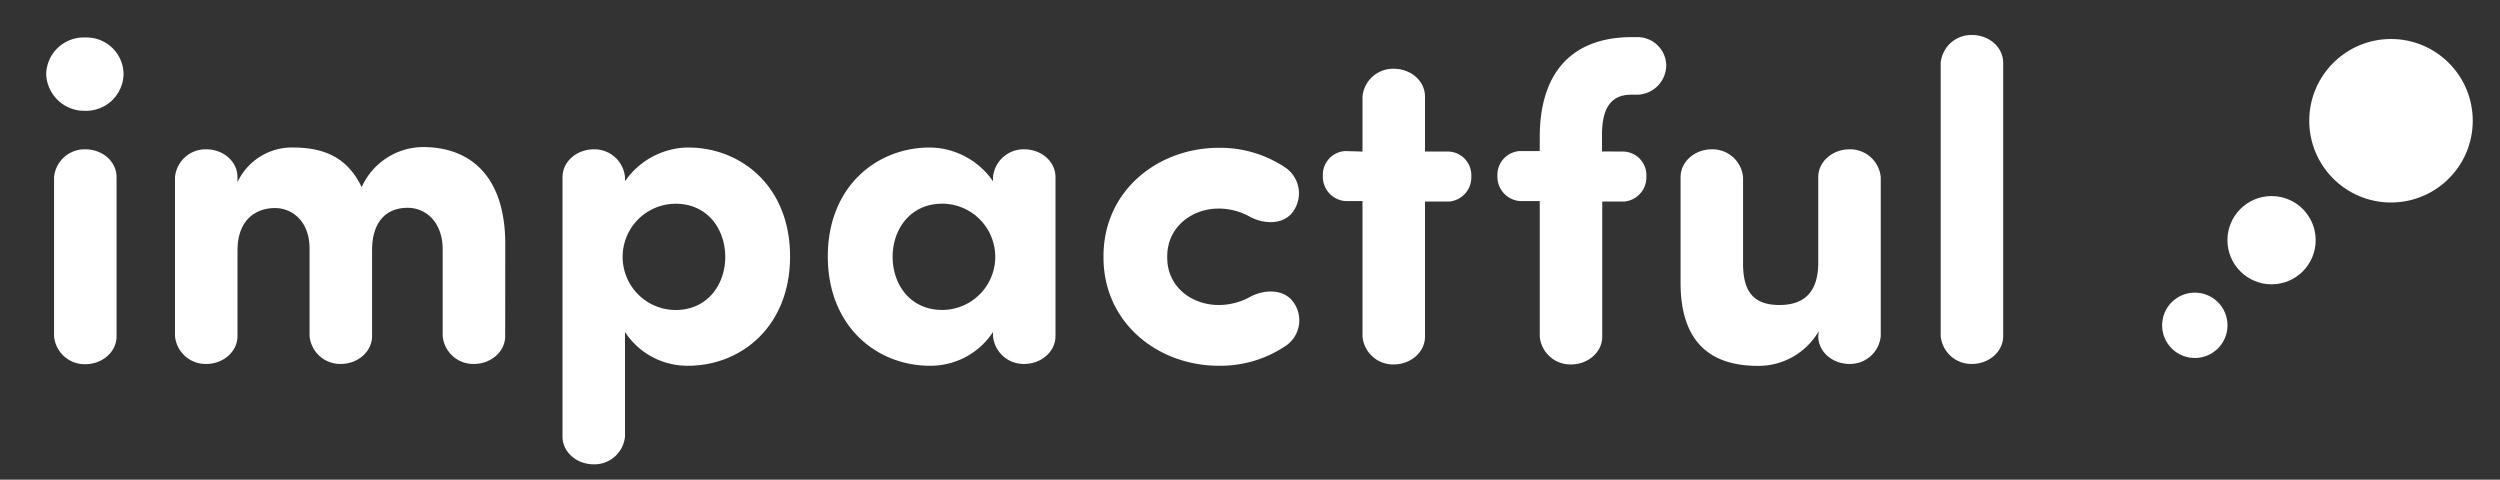 <svg id="Layer_1" data-name="Layer 1" xmlns="http://www.w3.org/2000/svg" viewBox="0 0 400 76.75"><rect x="0" y="0" width="400" height="76.75" fill="#333333" stroke="none"/><defs><style>.cls-1{fill:#fff;}</style></defs><path class="cls-1" d="M13.65,6a5.92,5.92,0,0,1,6.12,5.83,6,6,0,0,1-6.12,5.9,6.1,6.1,0,0,1-6.26-5.9A6,6,0,0,1,13.65,6Zm5,47.81c0,2.52-2.3,4.46-5,4.46a4.91,4.91,0,0,1-5-4.46V28.35a4.91,4.91,0,0,1,5-4.46c2.74,0,5,1.94,5,4.46Z"/><path class="cls-1" d="M80.83,53.77c0,2.52-2.3,4.46-5,4.46a4.91,4.91,0,0,1-5-4.46V39.94c0-4.39-2.66-6.69-5.62-6.69-3.16,0-5.68,1.94-5.68,6.84V53.77c0,2.52-2.31,4.46-5,4.46a4.92,4.92,0,0,1-5-4.46v-14c0-4.25-2.66-6.48-5.54-6.48S38,35,38,40.09V53.77c0,2.52-2.31,4.46-5,4.46a4.91,4.91,0,0,1-5-4.46V28.35a4.91,4.91,0,0,1,5-4.46c2.73,0,5,1.94,5,4.46v.79a9.62,9.62,0,0,1,8.78-5.54c5.33,0,8.86,1.73,11.09,6.34a10.84,10.84,0,0,1,9.79-6.41c8,0,13.11,5.11,13.18,15.26Z"/><path class="cls-1" d="M110.06,23.6c8.57,0,16.35,6.26,16.35,17.43s-7.78,17.49-16.35,17.49A11.92,11.92,0,0,1,100,53.12V69.83a4.91,4.91,0,0,1-5,4.46c-2.74,0-5-1.94-5-4.46V28.35c0-2.52,2.3-4.46,5-4.46a4.91,4.91,0,0,1,5,4.46V29A12.46,12.46,0,0,1,110.06,23.6Zm-1.94,9a8.5,8.5,0,0,0,0,17c5,0,7.92-4,7.92-8.49S113.16,32.6,108.12,32.6Z"/><path class="cls-1" d="M158.88,28.35a4.91,4.91,0,0,1,5-4.46c2.73,0,5,1.94,5,4.46V53.77c0,2.52-2.31,4.46-5,4.46a4.91,4.91,0,0,1-5-4.46v-.65a11.93,11.93,0,0,1-10.08,5.4c-8.57,0-16.35-6.33-16.35-17.49S140.23,23.6,148.8,23.6A12.46,12.46,0,0,1,158.88,29Zm-8.14,21.24a8.5,8.5,0,0,0,0-17c-5,0-7.92,4-7.92,8.5S145.7,49.59,150.74,49.59Z"/><path class="cls-1" d="M195,48.8a10.43,10.43,0,0,0,5-1.29c1.8-1,4.75-1.44,6.55.36a4.94,4.94,0,0,1-.65,7.34A18.67,18.67,0,0,1,195,58.52c-9.65,0-18.44-6.77-18.44-17.35V41c0-10.58,8.79-17.35,18.44-17.35a18.67,18.67,0,0,1,10.87,3.31,5,5,0,0,1,.65,7.35c-1.8,1.8-4.75,1.36-6.55.36a10.33,10.33,0,0,0-5-1.3c-4.32,0-8.21,3-8.21,7.63v.22C186.74,45.85,190.63,48.8,195,48.8Z"/><path class="cls-1" d="M218,24.25V15.46A4.91,4.91,0,0,1,223,11c2.73,0,5,1.94,5,4.46v8.79h3.81a3.79,3.79,0,0,1,3.6,4,3.88,3.88,0,0,1-3.6,4h-3.81v21.6c0,2.52-2.31,4.46-5,4.46a4.91,4.91,0,0,1-5-4.46V32.17h-2.74a3.88,3.88,0,0,1-3.6-4,3.79,3.79,0,0,1,3.6-4Z"/><path class="cls-1" d="M259.82,24.25a3.79,3.79,0,0,1,3.6,4,3.88,3.88,0,0,1-3.6,4h-3.46v21.6c0,2.52-2.3,4.46-5,4.46a4.91,4.91,0,0,1-5-4.46V32.17h-3.17a3.89,3.89,0,0,1-3.6-4,3.8,3.8,0,0,1,3.6-4h3.17V21.94c0-10.29,5.11-16,14.76-16h.87a4.6,4.6,0,0,1,4.61,4.61,4.74,4.74,0,0,1-4.61,4.6H261c-3.45,0-4.68,2.45-4.68,6.41v2.67Z"/><path class="cls-1" d="M291,53a11.17,11.17,0,0,1-9.73,5.54c-7.56,0-12.38-3.74-12.38-13.32V28.35c0-2.52,2.3-4.46,5-4.46a4.91,4.91,0,0,1,5,4.46V42.18c0,4.46,1.66,6.62,5.83,6.62,3.53,0,6.2-1.65,6.2-6.77V28.35c0-2.52,2.3-4.46,5-4.46a4.92,4.92,0,0,1,5,4.46V53.77a4.92,4.92,0,0,1-5,4.46c-2.74,0-5-1.94-5-4.46Z"/><path class="cls-1" d="M320.51,53.77c0,2.52-2.3,4.46-5,4.46a4.92,4.92,0,0,1-5-4.46V10.06a4.92,4.92,0,0,1,5-4.46c2.74,0,5,1.94,5,4.46Z"/><circle class="cls-1" cx="351.17" cy="52.05" r="5.23"/><circle class="cls-1" cx="363.45" cy="38.43" r="7.06"/><circle class="cls-1" cx="382.56" cy="19.32" r="13.08"/></svg>